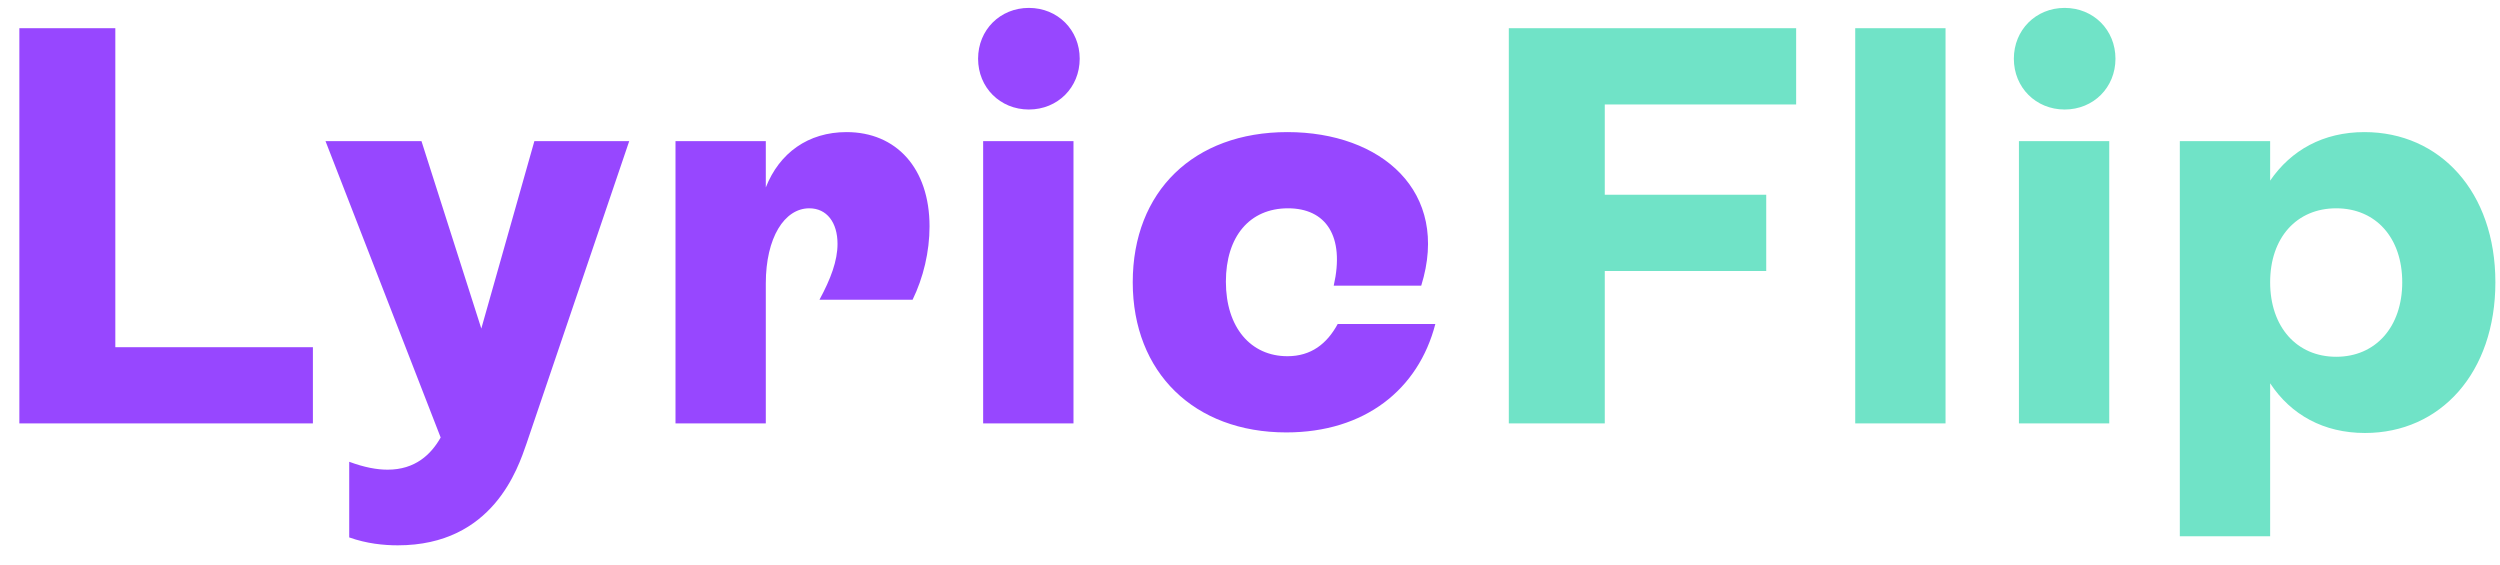 <svg width="124" height="28" viewBox="0 0 124 28" fill="none" xmlns="http://www.w3.org/2000/svg">
<path d="M5.72 17.22H15.52V21H0.96V1.4H5.72V17.22ZM26.505 7H31.209L26.113 22.008C25.693 23.212 24.461 27.048 19.729 27.048C19.029 27.048 18.189 26.964 17.321 26.656V22.904C18.077 23.184 18.693 23.296 19.225 23.296C20.597 23.296 21.381 22.54 21.857 21.7L16.145 7H20.905L23.873 16.296L26.505 7ZM41.989 6.552C44.453 6.552 46.105 8.344 46.105 11.228C46.105 12.488 45.797 13.776 45.264 14.868H40.645C41.205 13.832 41.541 12.936 41.541 12.096C41.541 11.032 41.008 10.332 40.141 10.332C38.908 10.332 37.984 11.788 37.984 14.056V21H33.505V7H37.984V9.296C38.657 7.588 40.084 6.552 41.989 6.552ZM51.032 5.432C49.605 5.432 48.513 4.34 48.513 2.912C48.513 1.484 49.605 0.392 51.032 0.392C52.461 0.392 53.553 1.484 53.553 2.912C53.553 4.34 52.461 5.432 51.032 5.432ZM48.764 21V7H53.245V21H48.764ZM63.8 21.448C59.236 21.448 56.184 18.48 56.184 14C56.184 9.492 59.209 6.552 63.856 6.552C68.504 6.552 71.948 9.492 70.493 14.168H66.153C66.713 11.704 65.76 10.332 63.885 10.332C61.98 10.332 60.804 11.732 60.804 13.972C60.804 16.24 62.036 17.668 63.856 17.668C65.032 17.668 65.817 17.052 66.349 16.072H71.192C70.353 19.32 67.692 21.448 63.8 21.448Z" fill="#9747FF"/>
<path d="M89.089 5.18H79.597V9.66H87.605V13.44H79.597V21H74.837V1.4H89.089V5.18ZM92.019 21V1.4H96.499V21H92.019ZM102.407 5.432C100.979 5.432 99.887 4.34 99.887 2.912C99.887 1.484 100.979 0.392 102.407 0.392C103.835 0.392 104.927 1.484 104.927 2.912C104.927 4.34 103.835 5.432 102.407 5.432ZM100.139 21V7H104.619V21H100.139ZM117.275 6.552C121.027 6.552 123.771 9.52 123.771 14C123.771 18.48 121.055 21.476 117.303 21.476C115.259 21.476 113.635 20.58 112.599 19.012V26.6H108.119V7H112.599V8.96C113.635 7.448 115.231 6.552 117.275 6.552ZM115.875 17.696C117.835 17.696 119.151 16.212 119.151 14C119.151 11.788 117.835 10.332 115.875 10.332C113.915 10.332 112.599 11.788 112.599 14C112.599 16.212 113.915 17.696 115.875 17.696Z" fill="#70E3C7"/>
</svg>
